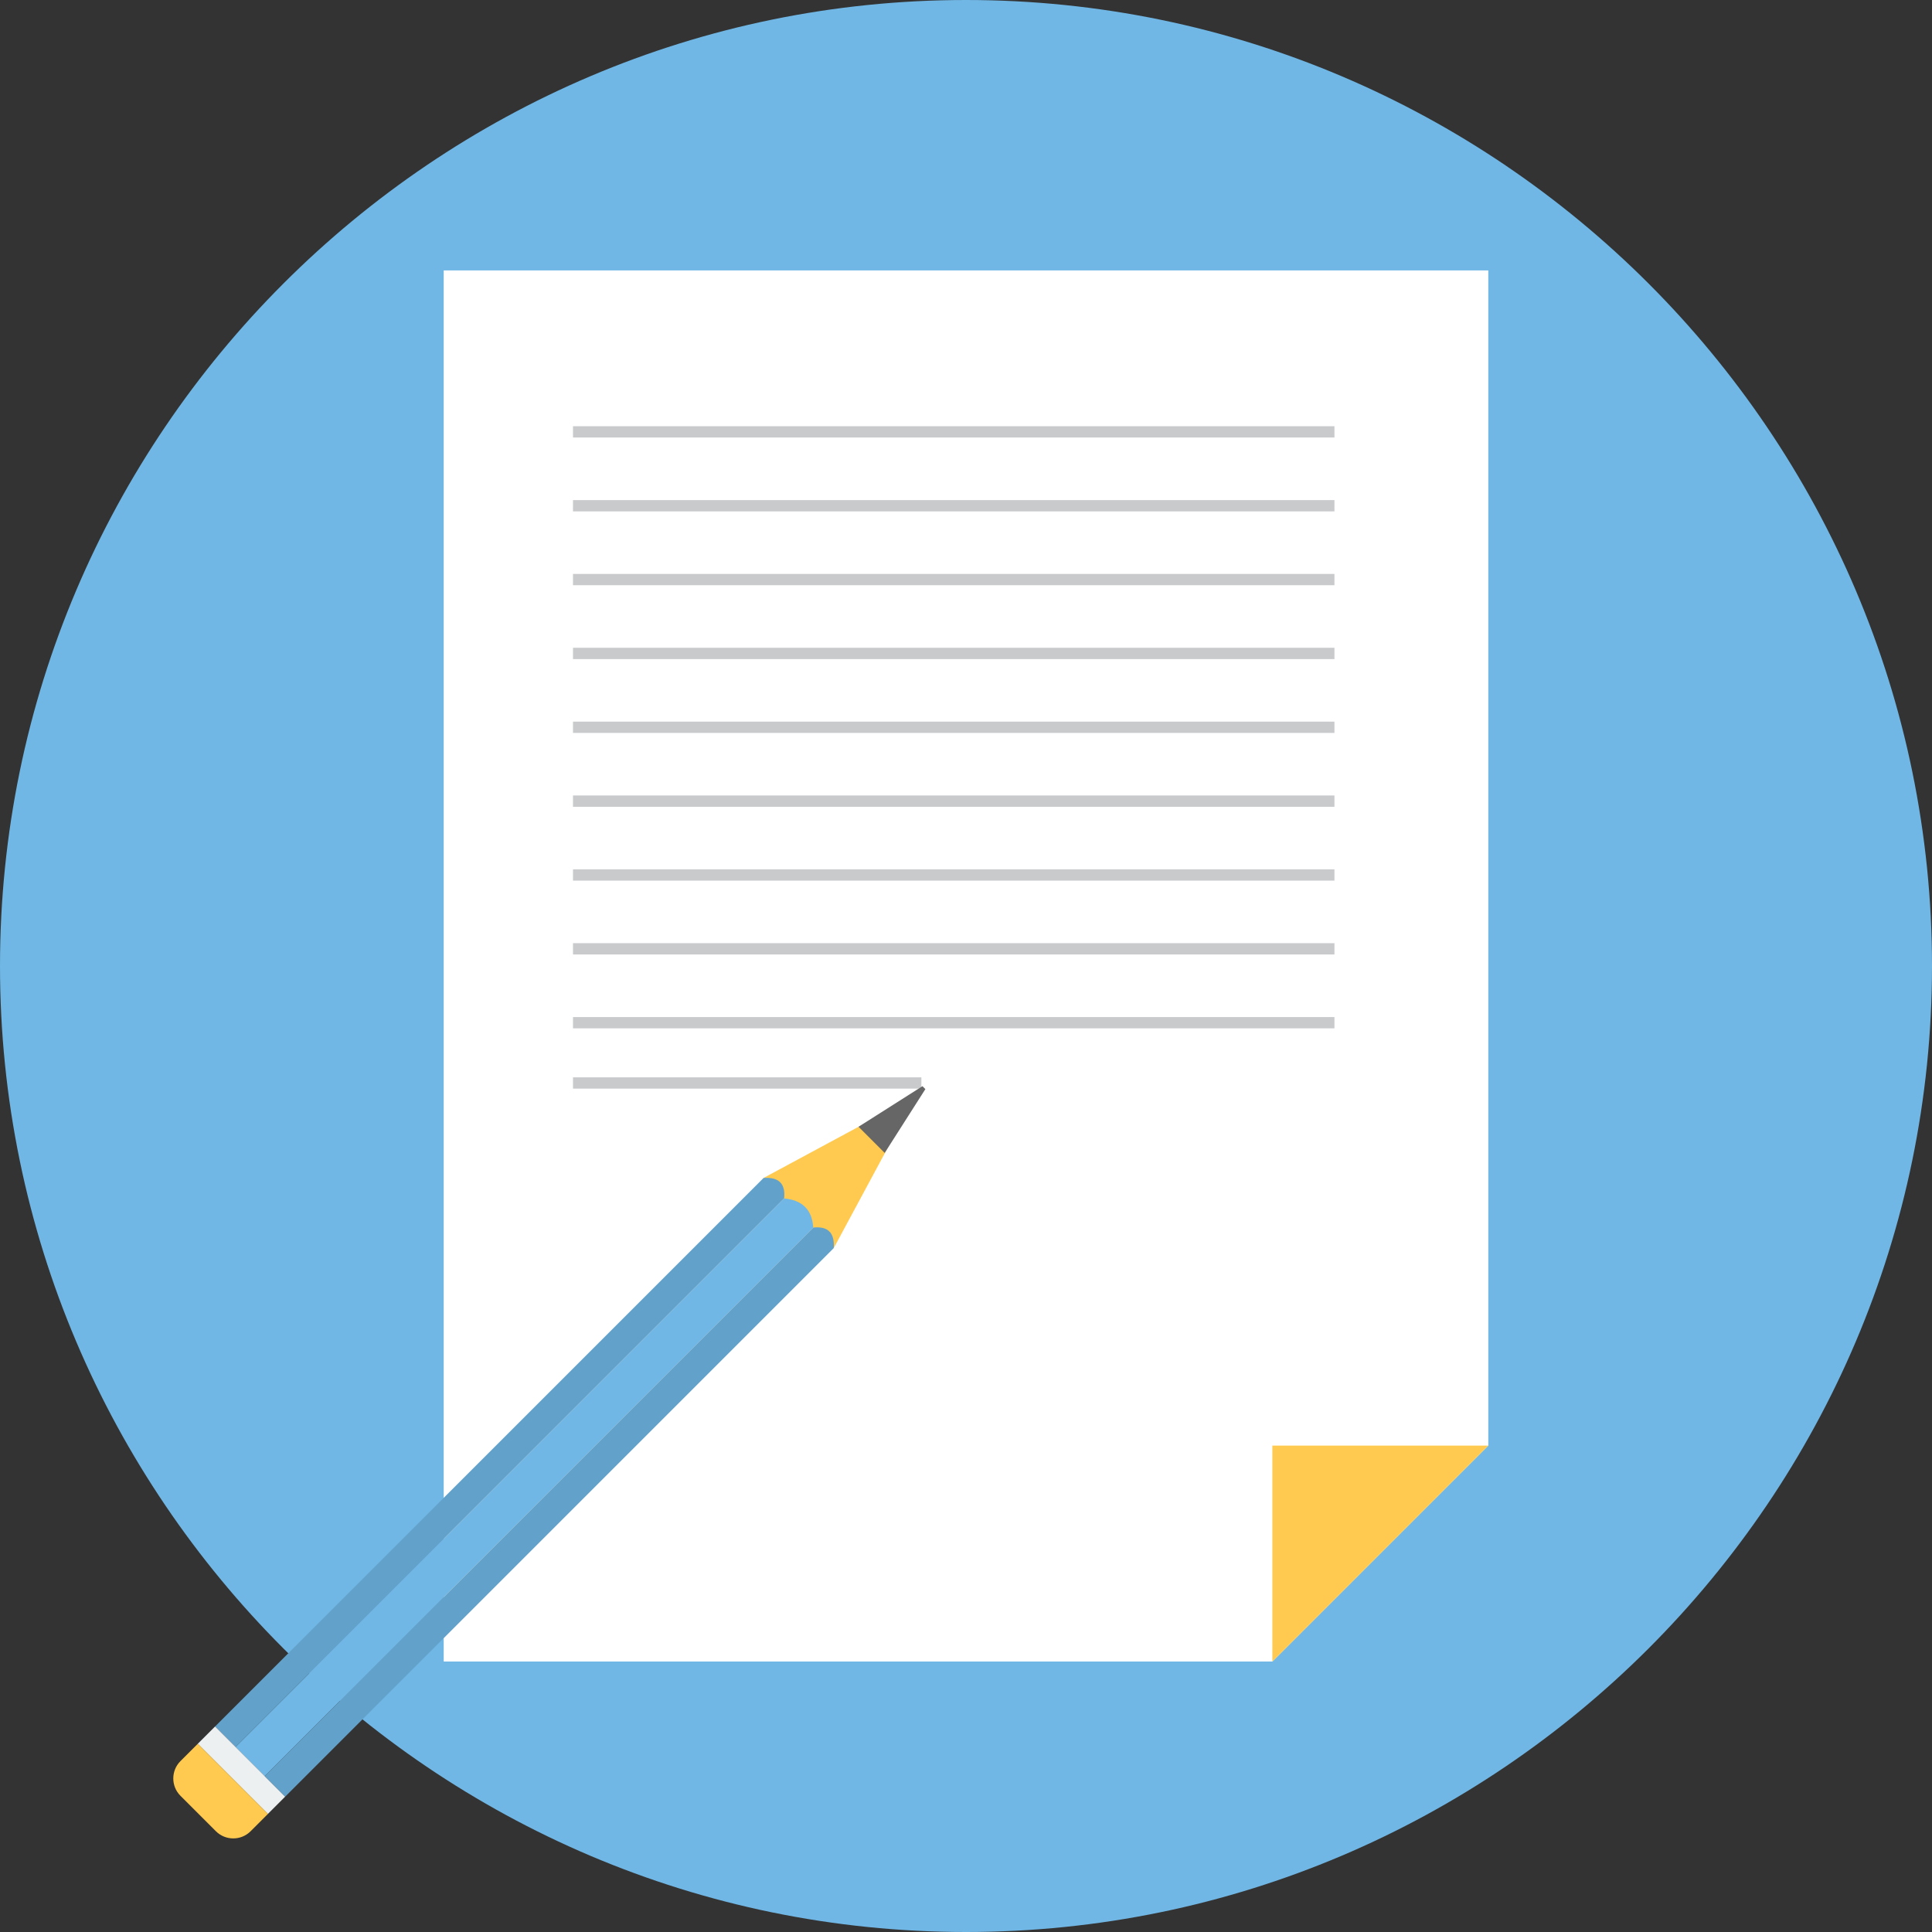 <?xml version="1.0" encoding="iso-8859-1"?>
<!-- Generator: Adobe Illustrator 19.0.0, SVG Export Plug-In . SVG Version: 6.00 Build 0)  -->
<svg version="1.1" id="Layer_1" xmlns="http://www.w3.org/2000/svg" xmlns:xlink="http://www.w3.org/1999/xlink" x="0px" y="0px"
	 viewBox="0 0 512 512" style="enable-background:new 0 0 512 512;" xml:space="preserve">
<rect x="0" y="0" width="512" height="512" fill="#333333" stroke="none"/>
<path style="fill:#70b7e5;" d="M256.001,512C397,512,512,397,512,255.999C512,115,397,0,256.001,0C115,0,0,115,0,255.999
	C0,397,115,512,256.001,512z"/>
<path style="fill:#FFFFFF;" d="M117.586,71.673h276.828v311.43l-57.218,57.221h-219.61V71.673z"/>
<path style="fill:#FFCA4F;" d="M337.193,383.106h57.218l-57.218,57.221V383.106z"/>
<path style="fill:#C8CACC;" d="M151.848,112.951h201.797v2.993H151.848V112.951z M151.848,285.505L151.848,285.505h92.327v2.993
	h-92.327V285.505z M151.848,269.528L151.848,269.528h201.797v2.993H151.848V269.528z M151.848,249.955L151.848,249.955h201.797
	v2.993H151.848V249.955z M151.848,230.385L151.848,230.385h201.797v2.993H151.848V230.385z M151.848,210.812L151.848,210.812
	h201.797v2.993H151.848V210.812z M151.848,191.242L151.848,191.242h201.797v2.993H151.848V191.242z M151.848,171.67L151.848,171.67
	h201.797v2.993H151.848V171.67z M151.848,152.099L151.848,152.099h201.797v2.993H151.848V152.099z M151.848,132.527L151.848,132.527
	h201.797v2.993H151.848V132.527z"/>
<path style="fill:#FFCA4F;" d="M242.616,290.481l-40.247,21.682l18.587,18.589l21.663-40.271H242.616z"/>
<path style="fill:#70b7e5;" d="M207.801,317.602c4.64,0.422,7.399,2.801,7.717,7.714L70.149,470.685l-7.717-7.717L207.801,317.602z"
	/>
<path style="fill:#62a1ca;" d="M207.801,317.602c0.391-3.714-1.199-5.718-5.435-5.437L56.998,457.534l5.435,5.435L207.801,317.602z"
	/>
<path style="fill:#ECF0F1;" d="M75.584,476.12l-18.587-18.587l-4.59,4.59l18.587,18.587L75.584,476.12z"/>
<path style="fill:#FFCA4F;" d="M57.221,485.303l-9.403-9.406c-2.526-2.526-2.526-6.657,0-9.18l4.593-4.59l18.587,18.587l-4.59,4.59
	c-2.523,2.523-6.655,2.526-9.18,0H57.221z"/>
<path style="fill:#666666;" d="M245.234,288.626l-0.774-0.774l-16.937,10.754l6.93,6.933L245.234,288.626z"/>
<path style="fill:#62a1ca;" d="M215.518,325.316c3.714-0.391,5.718,1.199,5.435,5.437L75.584,476.123l-5.435-5.437L215.518,325.316z
	"/>
<g>
</g>
<g>
</g>
<g>
</g>
<g>
</g>
<g>
</g>
<g>
</g>
<g>
</g>
<g>
</g>
<g>
</g>
<g>
</g>
<g>
</g>
<g>
</g>
<g>
</g>
<g>
</g>
<g>
</g>
</svg>
